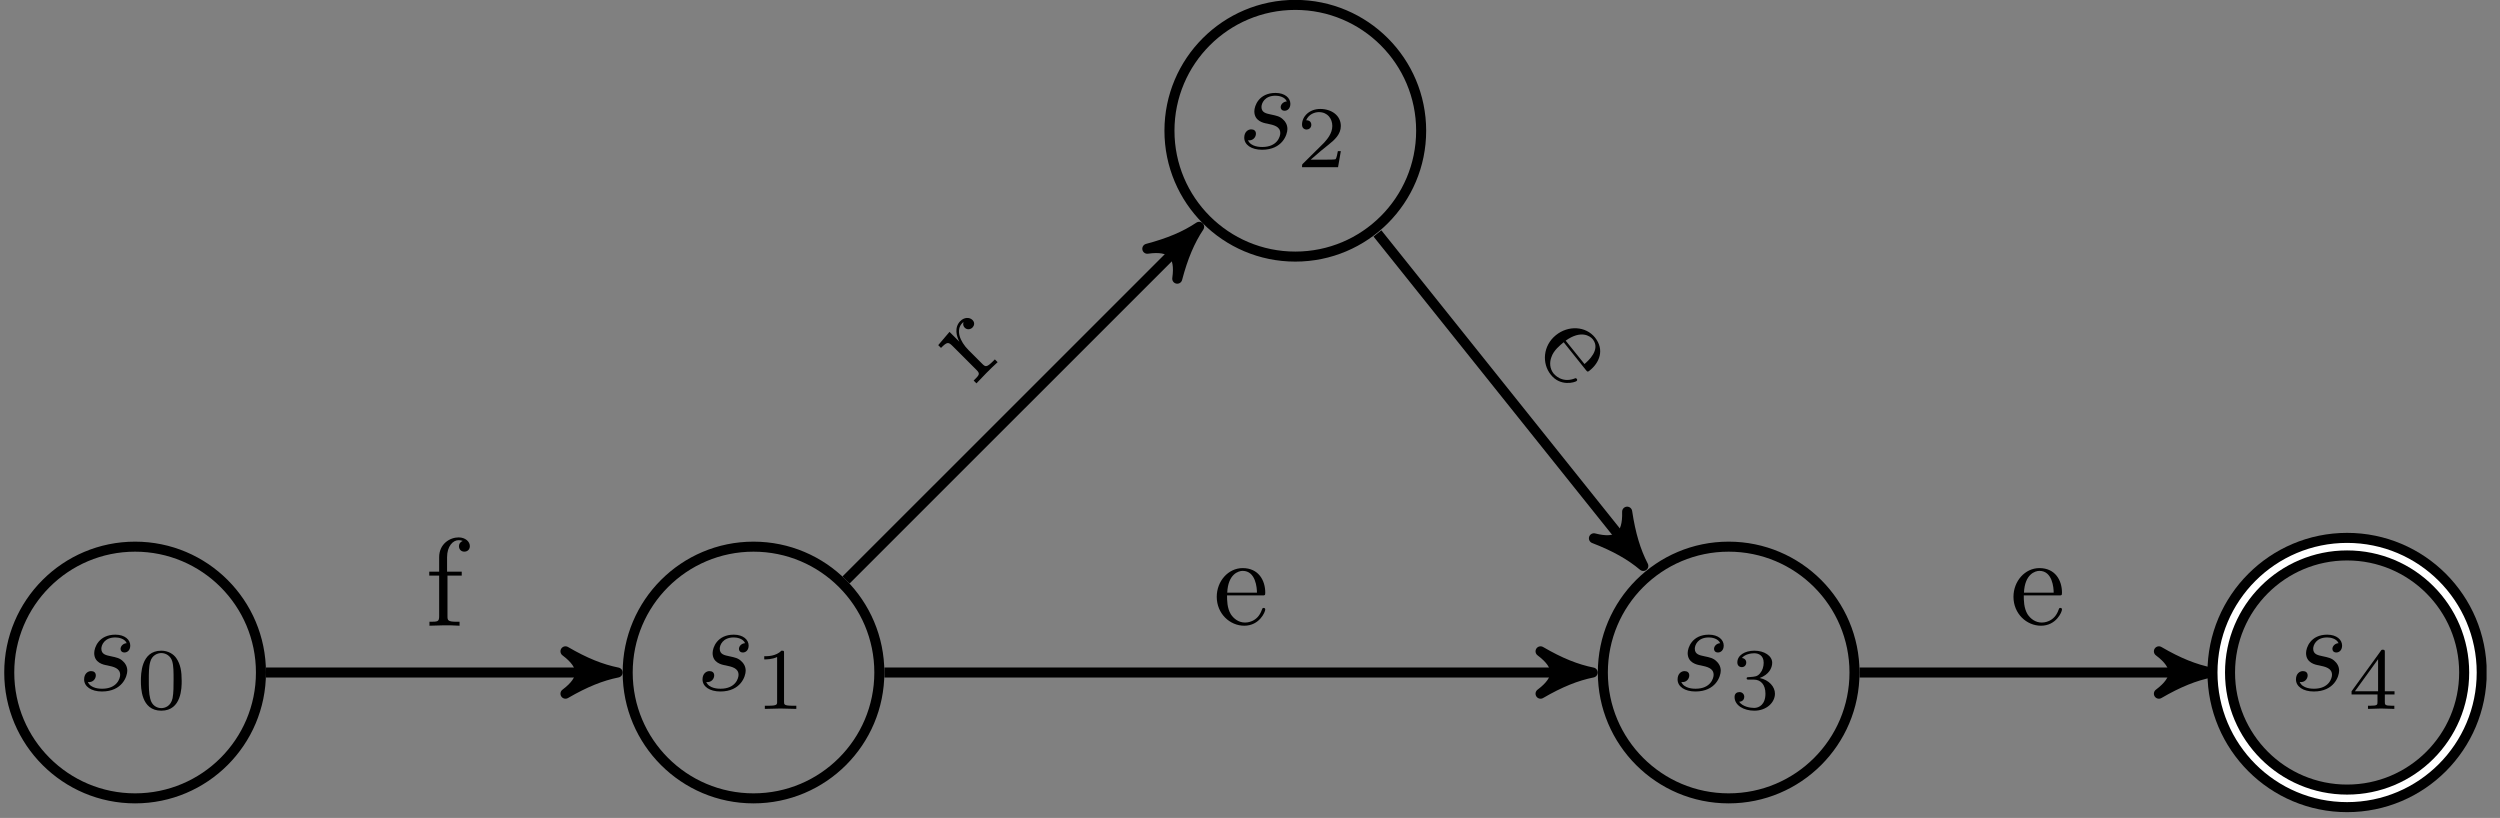 <?xml version="1.0" encoding="UTF-8"?>
<svg xmlns="http://www.w3.org/2000/svg" xmlns:xlink="http://www.w3.org/1999/xlink" width="197.27pt" height="64.54pt" viewBox="0 0 197.27 64.54" version="1.2">
<rect x="0" y="0" width="197.27" height="64.54" fill="#808080" stroke="none"/>
<defs>
<g>
<symbol overflow="visible" id="glyph0-0">
<path style="stroke:none;" d=""/>
</symbol>
<symbol overflow="visible" id="glyph0-1">
<path style="stroke:none;" d="M 3.875 -3.703 C 3.594 -3.688 3.391 -3.469 3.391 -3.25 C 3.391 -3.109 3.484 -2.969 3.703 -2.969 C 3.922 -2.969 4.156 -3.141 4.156 -3.516 C 4.156 -3.969 3.734 -4.375 2.984 -4.375 C 1.672 -4.375 1.312 -3.359 1.312 -2.922 C 1.312 -2.156 2.031 -2 2.328 -1.953 C 2.844 -1.844 3.359 -1.734 3.359 -1.203 C 3.359 -0.938 3.125 -0.109 1.938 -0.109 C 1.797 -0.109 1.031 -0.109 0.812 -0.641 C 1.188 -0.578 1.438 -0.875 1.438 -1.156 C 1.438 -1.391 1.281 -1.5 1.062 -1.5 C 0.812 -1.5 0.516 -1.297 0.516 -0.844 C 0.516 -0.281 1.078 0.109 1.922 0.109 C 3.531 0.109 3.922 -1.094 3.922 -1.531 C 3.922 -1.891 3.734 -2.141 3.609 -2.25 C 3.344 -2.531 3.062 -2.578 2.625 -2.672 C 2.266 -2.75 1.875 -2.812 1.875 -3.266 C 1.875 -3.547 2.109 -4.156 2.984 -4.156 C 3.219 -4.156 3.719 -4.078 3.875 -3.703 Z M 3.875 -3.703 "/>
</symbol>
<symbol overflow="visible" id="glyph1-0">
<path style="stroke:none;" d=""/>
</symbol>
<symbol overflow="visible" id="glyph1-1">
<path style="stroke:none;" d="M 3.578 -2.203 C 3.578 -2.969 3.484 -3.516 3.156 -4 C 2.953 -4.312 2.516 -4.594 1.969 -4.594 C 0.359 -4.594 0.359 -2.703 0.359 -2.203 C 0.359 -1.703 0.359 0.141 1.969 0.141 C 3.578 0.141 3.578 -1.703 3.578 -2.203 Z M 1.969 -0.062 C 1.641 -0.062 1.219 -0.25 1.094 -0.812 C 0.984 -1.219 0.984 -1.781 0.984 -2.297 C 0.984 -2.797 0.984 -3.328 1.094 -3.703 C 1.234 -4.25 1.688 -4.406 1.969 -4.406 C 2.344 -4.406 2.703 -4.172 2.828 -3.766 C 2.938 -3.406 2.938 -2.906 2.938 -2.297 C 2.938 -1.781 2.938 -1.281 2.859 -0.844 C 2.719 -0.203 2.25 -0.062 1.969 -0.062 Z M 1.969 -0.062 "/>
</symbol>
<symbol overflow="visible" id="glyph1-2">
<path style="stroke:none;" d="M 2.312 -4.406 C 2.312 -4.594 2.312 -4.594 2.109 -4.594 C 1.672 -4.156 1.031 -4.156 0.75 -4.156 L 0.75 -3.906 C 0.922 -3.906 1.375 -3.906 1.766 -4.094 L 1.766 -0.562 C 1.766 -0.344 1.766 -0.25 1.062 -0.25 L 0.797 -0.25 L 0.797 0 C 0.922 0 1.781 -0.031 2.031 -0.031 C 2.25 -0.031 3.125 0 3.281 0 L 3.281 -0.25 L 3.016 -0.25 C 2.312 -0.25 2.312 -0.344 2.312 -0.562 Z M 2.312 -4.406 "/>
</symbol>
<symbol overflow="visible" id="glyph1-3">
<path style="stroke:none;" d="M 3.5 -1.266 L 3.266 -1.266 C 3.234 -1.109 3.172 -0.703 3.078 -0.625 C 3.031 -0.594 2.484 -0.594 2.391 -0.594 L 1.125 -0.594 C 1.844 -1.234 2.094 -1.422 2.5 -1.75 C 3.016 -2.156 3.5 -2.594 3.5 -3.25 C 3.5 -4.078 2.766 -4.594 1.875 -4.594 C 1.016 -4.594 0.438 -4 0.438 -3.359 C 0.438 -3 0.734 -2.969 0.797 -2.969 C 0.969 -2.969 1.172 -3.094 1.172 -3.344 C 1.172 -3.453 1.125 -3.703 0.766 -3.703 C 0.969 -4.188 1.453 -4.344 1.766 -4.344 C 2.469 -4.344 2.828 -3.812 2.828 -3.25 C 2.828 -2.641 2.391 -2.172 2.172 -1.922 L 0.5 -0.266 C 0.438 -0.203 0.438 -0.188 0.438 0 L 3.281 0 Z M 3.5 -1.266 "/>
</symbol>
<symbol overflow="visible" id="glyph1-4">
<path style="stroke:none;" d="M 1.891 -2.312 C 2.422 -2.312 2.812 -1.938 2.812 -1.203 C 2.812 -0.344 2.312 -0.078 1.922 -0.078 C 1.641 -0.078 1.031 -0.156 0.734 -0.562 C 1.062 -0.578 1.141 -0.812 1.141 -0.953 C 1.141 -1.172 0.969 -1.328 0.766 -1.328 C 0.562 -1.328 0.375 -1.219 0.375 -0.938 C 0.375 -0.281 1.094 0.141 1.938 0.141 C 2.891 0.141 3.562 -0.5 3.562 -1.203 C 3.562 -1.734 3.109 -2.281 2.359 -2.438 C 3.078 -2.703 3.344 -3.219 3.344 -3.641 C 3.344 -4.188 2.719 -4.594 1.938 -4.594 C 1.172 -4.594 0.594 -4.219 0.594 -3.672 C 0.594 -3.438 0.734 -3.297 0.953 -3.297 C 1.156 -3.297 1.297 -3.453 1.297 -3.656 C 1.297 -3.859 1.156 -4 0.953 -4.016 C 1.188 -4.312 1.672 -4.391 1.922 -4.391 C 2.234 -4.391 2.672 -4.25 2.672 -3.641 C 2.672 -3.344 2.578 -3.031 2.391 -2.812 C 2.172 -2.547 1.969 -2.547 1.625 -2.516 C 1.453 -2.5 1.438 -2.5 1.406 -2.5 C 1.391 -2.5 1.328 -2.484 1.328 -2.406 C 1.328 -2.312 1.391 -2.312 1.516 -2.312 Z M 1.891 -2.312 "/>
</symbol>
<symbol overflow="visible" id="glyph1-5">
<path style="stroke:none;" d="M 3.656 -1.141 L 3.656 -1.391 L 2.891 -1.391 L 2.891 -4.469 C 2.891 -4.609 2.891 -4.672 2.734 -4.672 C 2.656 -4.672 2.625 -4.672 2.562 -4.562 L 0.266 -1.391 L 0.266 -1.141 L 2.312 -1.141 L 2.312 -0.562 C 2.312 -0.328 2.312 -0.25 1.75 -0.25 L 1.562 -0.25 L 1.562 0 C 1.906 -0.016 2.344 -0.031 2.594 -0.031 C 2.859 -0.031 3.297 -0.016 3.641 0 L 3.641 -0.25 L 3.453 -0.25 C 2.891 -0.25 2.891 -0.328 2.891 -0.562 L 2.891 -1.141 Z M 2.359 -3.922 L 2.359 -1.391 L 0.531 -1.391 Z M 2.359 -3.922 "/>
</symbol>
<symbol overflow="visible" id="glyph2-0">
<path style="stroke:none;" d=""/>
</symbol>
<symbol overflow="visible" id="glyph2-1">
<path style="stroke:none;" d="M 3.531 -6.281 C 3.531 -6.641 3.172 -6.969 2.641 -6.969 C 1.953 -6.969 1.109 -6.453 1.109 -5.406 L 1.109 -4.266 L 0.328 -4.266 L 0.328 -3.953 L 1.109 -3.953 L 1.109 -0.75 C 1.109 -0.312 1 -0.312 0.344 -0.312 L 0.344 0 L 1.469 -0.031 C 1.859 -0.031 2.328 -0.031 2.719 0 L 2.719 -0.312 L 2.516 -0.312 C 1.781 -0.312 1.766 -0.422 1.766 -0.766 L 1.766 -3.953 L 2.891 -3.953 L 2.891 -4.266 L 1.734 -4.266 L 1.734 -5.406 C 1.734 -6.281 2.203 -6.75 2.641 -6.75 C 2.672 -6.75 2.812 -6.75 2.969 -6.688 C 2.844 -6.641 2.672 -6.516 2.672 -6.266 C 2.672 -6.047 2.828 -5.844 3.094 -5.844 C 3.375 -5.844 3.531 -6.047 3.531 -6.281 Z M 3.531 -6.281 "/>
</symbol>
<symbol overflow="visible" id="glyph2-2">
<path style="stroke:none;" d="M 4.109 -1.172 C 4.109 -1.281 4.031 -1.297 3.969 -1.297 C 3.891 -1.297 3.875 -1.234 3.844 -1.156 C 3.5 -0.141 2.609 -0.141 2.516 -0.141 C 2.016 -0.141 1.625 -0.438 1.391 -0.797 C 1.094 -1.281 1.094 -1.922 1.094 -2.281 L 3.859 -2.281 C 4.078 -2.281 4.109 -2.281 4.109 -2.5 C 4.109 -3.469 3.578 -4.438 2.328 -4.438 C 1.188 -4.438 0.281 -3.406 0.281 -2.172 C 0.281 -0.844 1.312 0.109 2.453 0.109 C 3.656 0.109 4.109 -0.984 4.109 -1.172 Z M 3.453 -2.5 L 1.109 -2.5 C 1.172 -3.969 2 -4.219 2.328 -4.219 C 3.359 -4.219 3.453 -2.875 3.453 -2.5 Z M 3.453 -2.5 "/>
</symbol>
<symbol overflow="visible" id="glyph3-0">
<path style="stroke:none;" d=""/>
</symbol>
<symbol overflow="visible" id="glyph3-1">
<path style="stroke:none;" d="M -0.109 -5.203 C -0.344 -5.438 -0.766 -5.422 -1.062 -5.125 C -1.578 -4.609 -1.359 -3.891 -1.141 -3.484 L -1.922 -4.266 L -2.812 -3.219 L -2.594 -3 C -2.109 -3.484 -2.016 -3.484 -1.672 -3.141 L 0.203 -1.266 C 0.516 -0.953 0.438 -0.875 -0.016 -0.422 L 0.203 -0.203 L 0.984 -1.016 C 1.25 -1.281 1.594 -1.625 1.875 -1.875 L 1.656 -2.094 L 1.516 -1.953 C 1 -1.438 0.906 -1.5 0.656 -1.75 L -0.422 -2.828 C -1.109 -3.516 -1.453 -4.422 -0.906 -4.969 C -0.859 -5.016 -0.844 -5.031 -0.812 -5.031 C -0.828 -5.016 -0.906 -4.781 -0.719 -4.594 C -0.531 -4.406 -0.266 -4.453 -0.109 -4.609 C 0.016 -4.734 0.109 -4.984 -0.109 -5.203 Z M -0.109 -5.203 "/>
</symbol>
<symbol overflow="visible" id="glyph4-0">
<path style="stroke:none;" d=""/>
</symbol>
<symbol overflow="visible" id="glyph4-1">
<path style="stroke:none;" d="M 3.5 2.484 C 3.578 2.422 3.547 2.344 3.516 2.312 C 3.453 2.234 3.406 2.25 3.312 2.297 C 2.312 2.656 1.75 1.953 1.688 1.891 C 1.375 1.5 1.359 1 1.516 0.594 C 1.688 0.062 2.203 -0.344 2.484 -0.578 L 4.219 1.594 C 4.359 1.766 4.375 1.781 4.531 1.656 C 5.297 1.047 5.734 0.031 4.953 -0.953 C 4.219 -1.859 2.844 -1.922 1.875 -1.141 C 0.844 -0.312 0.75 1.094 1.469 1.984 C 2.219 2.938 3.359 2.594 3.5 2.484 Z M 4.125 1.141 L 2.641 -0.703 C 3.844 -1.562 4.562 -1.078 4.781 -0.812 C 5.422 0 4.422 0.891 4.125 1.141 Z M 4.125 1.141 "/>
</symbol>
</g>
<clipPath id="clip1">
  <path d="M 0.336 31 L 32 31 L 32 64.082 L 0.336 64.082 Z M 0.336 31 "/>
</clipPath>
<clipPath id="clip2">
  <path d="M 38 31 L 81 31 L 81 64.082 L 38 64.082 Z M 38 31 "/>
</clipPath>
<clipPath id="clip3">
  <path d="M 115 31 L 158 31 L 158 64.082 L 115 64.082 Z M 115 31 "/>
</clipPath>
<clipPath id="clip4">
  <path d="M 144 12 L 196.211 12 L 196.211 64.082 L 144 64.082 Z M 144 12 "/>
</clipPath>
<clipPath id="clip5">
  <path d="M 166 34 L 196.211 34 L 196.211 64.082 L 166 64.082 Z M 166 34 "/>
</clipPath>
</defs>
<g id="surface1">
<g clip-path="url(#clip1)" clip-rule="nonzero">
<path style="fill:none;stroke-width:0.797;stroke-linecap:butt;stroke-linejoin:miter;stroke:rgb(0%,0%,0%);stroke-opacity:1;stroke-miterlimit:10;" d="M 10.001 0 C 10.001 5.524 5.524 10.001 0 10.001 C -5.523 10.001 -10 5.524 -10 0 C -10 -5.523 -5.523 -10 0 -10 C 5.524 -10 10.001 -5.523 10.001 0 Z M 10.001 0 " transform="matrix(0.993,0,0,-0.993,10.66,53.067)"/>
</g>
<g style="fill:rgb(0%,0%,0%);fill-opacity:1;">
  <use xlink:href="#glyph0-1" x="6.122" y="54.455"/>
</g>
<g style="fill:rgb(0%,0%,0%);fill-opacity:1;">
  <use xlink:href="#glyph1-1" x="10.759" y="55.938"/>
</g>
<g clip-path="url(#clip2)" clip-rule="nonzero">
<path style="fill:none;stroke-width:0.797;stroke-linecap:butt;stroke-linejoin:miter;stroke:rgb(0%,0%,0%);stroke-opacity:1;stroke-miterlimit:10;" d="M 59.141 0 C 59.141 5.524 54.664 10.001 49.141 10.001 C 43.621 10.001 39.144 5.524 39.144 0 C 39.144 -5.523 43.621 -10 49.141 -10 C 54.664 -10 59.141 -5.523 59.141 0 Z M 59.141 0 " transform="matrix(0.993,0,0,-0.993,10.66,53.067)"/>
</g>
<g style="fill:rgb(0%,0%,0%);fill-opacity:1;">
  <use xlink:href="#glyph0-1" x="54.918" y="54.455"/>
</g>
<g style="fill:rgb(0%,0%,0%);fill-opacity:1;">
  <use xlink:href="#glyph1-2" x="59.555" y="55.938"/>
</g>
<path style="fill:none;stroke-width:0.797;stroke-linecap:butt;stroke-linejoin:miter;stroke:rgb(0%,0%,0%);stroke-opacity:1;stroke-miterlimit:10;" d="M 102.196 43.051 C 102.196 48.575 97.719 53.052 92.196 53.052 C 86.672 53.052 82.195 48.575 82.195 43.051 C 82.195 37.528 86.672 33.051 92.196 33.051 C 97.719 33.051 102.196 37.528 102.196 43.051 Z M 102.196 43.051 " transform="matrix(0.993,0,0,-0.993,10.66,53.067)"/>
<g style="fill:rgb(0%,0%,0%);fill-opacity:1;">
  <use xlink:href="#glyph0-1" x="97.665" y="11.708"/>
</g>
<g style="fill:rgb(0%,0%,0%);fill-opacity:1;">
  <use xlink:href="#glyph1-3" x="102.302" y="13.191"/>
</g>
<g clip-path="url(#clip3)" clip-rule="nonzero">
<path style="fill:none;stroke-width:0.797;stroke-linecap:butt;stroke-linejoin:miter;stroke:rgb(0%,0%,0%);stroke-opacity:1;stroke-miterlimit:10;" d="M 136.631 0 C 136.631 5.524 132.154 10.001 126.631 10.001 C 121.111 10.001 116.634 5.524 116.634 0 C 116.634 -5.523 121.111 -10 126.631 -10 C 132.154 -10 136.631 -5.523 136.631 0 Z M 136.631 0 " transform="matrix(0.993,0,0,-0.993,10.66,53.067)"/>
</g>
<g style="fill:rgb(0%,0%,0%);fill-opacity:1;">
  <use xlink:href="#glyph0-1" x="131.859" y="54.455"/>
</g>
<g style="fill:rgb(0%,0%,0%);fill-opacity:1;">
  <use xlink:href="#glyph1-4" x="136.496" y="55.938"/>
</g>
<g clip-path="url(#clip4)" clip-rule="nonzero">
<path style="fill:none;stroke-width:2.192;stroke-linecap:butt;stroke-linejoin:miter;stroke:rgb(0%,0%,0%);stroke-opacity:1;stroke-miterlimit:10;" d="M 185.776 0 C 185.776 5.524 181.299 10.001 175.775 10.001 C 170.252 10.001 165.775 5.524 165.775 0 C 165.775 -5.523 170.252 -10 175.775 -10 C 181.299 -10 185.776 -5.523 185.776 0 Z M 185.776 0 " transform="matrix(0.993,0,0,-0.993,10.66,53.067)"/>
</g>
<g clip-path="url(#clip5)" clip-rule="nonzero">
<path style="fill:none;stroke-width:0.598;stroke-linecap:butt;stroke-linejoin:miter;stroke:rgb(100%,100%,100%);stroke-opacity:1;stroke-miterlimit:10;" d="M 185.776 0 C 185.776 5.524 181.299 10.001 175.775 10.001 C 170.252 10.001 165.775 5.524 165.775 0 C 165.775 -5.523 170.252 -10 175.775 -10 C 181.299 -10 185.776 -5.523 185.776 0 Z M 185.776 0 " transform="matrix(0.993,0,0,-0.993,10.66,53.067)"/>
</g>
<g style="fill:rgb(0%,0%,0%);fill-opacity:1;">
  <use xlink:href="#glyph0-1" x="180.654" y="54.455"/>
</g>
<g style="fill:rgb(0%,0%,0%);fill-opacity:1;">
  <use xlink:href="#glyph1-5" x="185.291" y="55.938"/>
</g>
<path style="fill:none;stroke-width:0.797;stroke-linecap:butt;stroke-linejoin:miter;stroke:rgb(0%,0%,0%);stroke-opacity:1;stroke-miterlimit:10;" d="M 10.398 0 L 37.311 0 " transform="matrix(0.993,0,0,-0.993,10.66,53.067)"/>
<path style="fill-rule:nonzero;fill:rgb(0%,0%,0%);fill-opacity:1;stroke-width:0.797;stroke-linecap:butt;stroke-linejoin:round;stroke:rgb(0%,0%,0%);stroke-opacity:1;stroke-miterlimit:10;" d="M 1.036 0 C -0.259 0.26 -1.553 0.775 -3.107 1.684 C -1.553 0.52 -1.553 -0.519 -3.107 -1.683 C -1.553 -0.779 -0.259 -0.259 1.036 0 Z M 1.036 0 " transform="matrix(0.993,0,0,-0.993,47.706,53.067)"/>
<g style="fill:rgb(0%,0%,0%);fill-opacity:1;">
  <use xlink:href="#glyph2-1" x="33.544" y="49.374"/>
</g>
<path style="fill:none;stroke-width:0.797;stroke-linecap:butt;stroke-linejoin:miter;stroke:rgb(0%,0%,0%);stroke-opacity:1;stroke-miterlimit:10;" d="M 56.494 7.353 L 83.828 34.683 " transform="matrix(0.993,0,0,-0.993,10.66,53.067)"/>
<path style="fill-rule:nonzero;fill:rgb(0%,0%,0%);fill-opacity:1;stroke-width:0.797;stroke-linecap:butt;stroke-linejoin:round;stroke:rgb(0%,0%,0%);stroke-opacity:1;stroke-miterlimit:10;" d="M 1.037 0.001 C -0.26 0.257 -1.553 0.778 -3.108 1.682 C -1.556 0.519 -1.553 -0.519 -3.108 -1.684 C -1.556 -0.778 -0.26 -0.26 1.037 0.001 Z M 1.037 0.001 " transform="matrix(0.702,-0.702,-0.702,-0.702,93.894,18.627)"/>
<g style="fill:rgb(0%,0%,0%);fill-opacity:1;">
  <use xlink:href="#glyph3-1" x="76.846" y="30.453"/>
</g>
<path style="fill:none;stroke-width:0.797;stroke-linecap:butt;stroke-linejoin:miter;stroke:rgb(0%,0%,0%);stroke-opacity:1;stroke-miterlimit:10;" d="M 98.722 34.892 L 119.207 9.285 " transform="matrix(0.993,0,0,-0.993,10.66,53.067)"/>
<path style="fill-rule:nonzero;fill:rgb(0%,0%,0%);fill-opacity:1;stroke-width:0.797;stroke-linecap:butt;stroke-linejoin:round;stroke:rgb(0%,0%,0%);stroke-opacity:1;stroke-miterlimit:10;" d="M 1.038 -0 C -0.259 0.26 -1.553 0.779 -3.11 1.683 C -1.555 0.519 -1.554 -0.52 -3.107 -1.684 C -1.553 -0.776 -0.257 -0.258 1.038 -0 Z M 1.038 -0 " transform="matrix(0.623,0.779,0.779,-0.623,129.022,43.848)"/>
<g style="fill:rgb(0%,0%,0%);fill-opacity:1;">
  <use xlink:href="#glyph4-1" x="120.903" y="27.584"/>
</g>
<path style="fill:none;stroke-width:0.797;stroke-linecap:butt;stroke-linejoin:miter;stroke:rgb(0%,0%,0%);stroke-opacity:1;stroke-miterlimit:10;" d="M 59.543 0 L 114.801 0 " transform="matrix(0.993,0,0,-0.993,10.66,53.067)"/>
<path style="fill-rule:nonzero;fill:rgb(0%,0%,0%);fill-opacity:1;stroke-width:0.797;stroke-linecap:butt;stroke-linejoin:round;stroke:rgb(0%,0%,0%);stroke-opacity:1;stroke-miterlimit:10;" d="M 1.036 0 C -0.259 0.26 -1.553 0.775 -3.107 1.684 C -1.553 0.52 -1.553 -0.519 -3.107 -1.683 C -1.553 -0.779 -0.259 -0.259 1.036 0 Z M 1.036 0 " transform="matrix(0.993,0,0,-0.993,124.647,53.067)"/>
<g style="fill:rgb(0%,0%,0%);fill-opacity:1;">
  <use xlink:href="#glyph2-2" x="95.73" y="49.265"/>
</g>
<path style="fill:none;stroke-width:0.797;stroke-linecap:butt;stroke-linejoin:miter;stroke:rgb(0%,0%,0%);stroke-opacity:1;stroke-miterlimit:10;" d="M 137.032 0 L 163.942 0 " transform="matrix(0.993,0,0,-0.993,10.66,53.067)"/>
<path style="fill-rule:nonzero;fill:rgb(0%,0%,0%);fill-opacity:1;stroke-width:0.797;stroke-linecap:butt;stroke-linejoin:round;stroke:rgb(0%,0%,0%);stroke-opacity:1;stroke-miterlimit:10;" d="M 1.038 0 C -0.261 0.26 -1.555 0.775 -3.109 1.684 C -1.555 0.52 -1.555 -0.519 -3.109 -1.683 C -1.555 -0.779 -0.261 -0.259 1.038 0 Z M 1.038 0 " transform="matrix(0.993,0,0,-0.993,173.442,53.067)"/>
<g style="fill:rgb(0%,0%,0%);fill-opacity:1;">
  <use xlink:href="#glyph2-2" x="158.598" y="49.265"/>
</g>
</g>
</svg>
